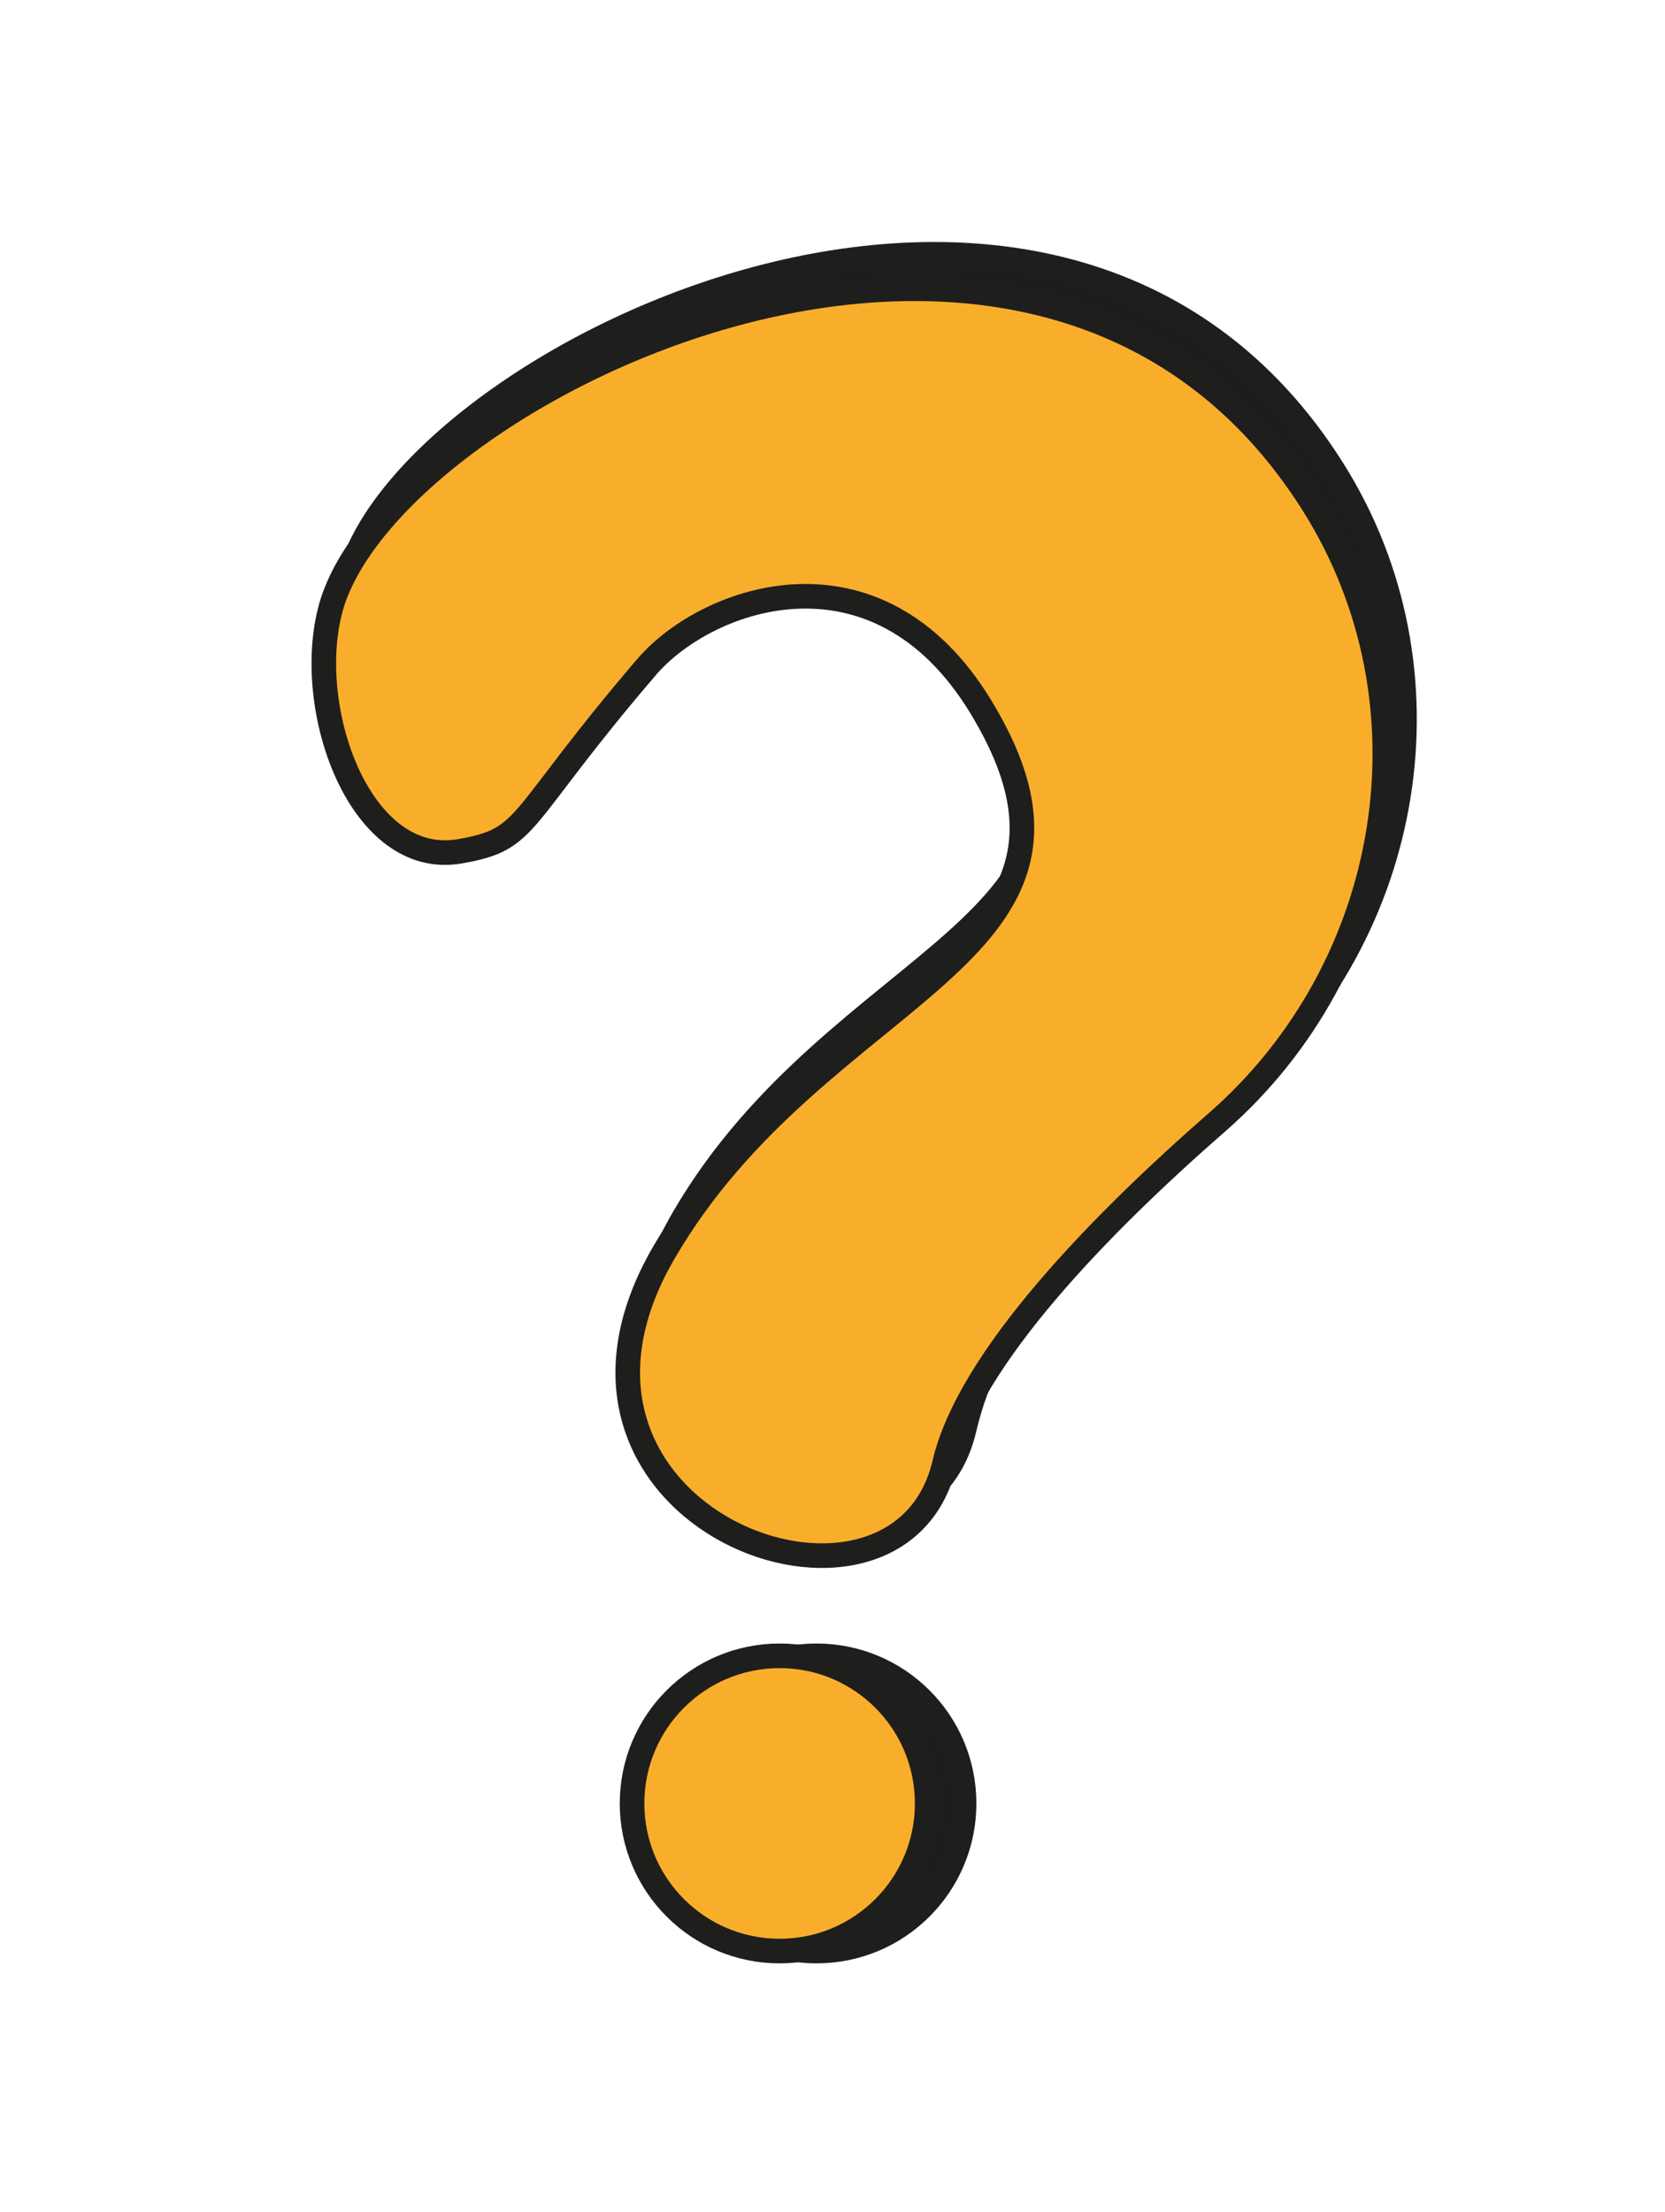<?xml version="1.0" encoding="UTF-8"?>
<svg xmlns="http://www.w3.org/2000/svg" version="1.1" viewBox="0 0 67.7 89.9">
  <defs>
    <style>
      .cls-1 {
        fill: #f9ae2b;
      }

      .cls-1, .cls-2 {
        stroke: #1e1e1c;
        stroke-miterlimit: 10;
      }

      .cls-2 {
        fill: #1d1d1b;
      }
    </style>
  </defs>
  <!-- Generator: Adobe Illustrator 28.6.0, SVG Export Plug-In . SVG Version: 1.2.0 Build 709)  -->
  <g>
    <g id="Laag_1">
      <g>
        <circle class="cls-2" cx="33.2" cy="73.3" r="6"/>
        <path class="cls-2" d="M27.1,25.7c-5.4,6.3-4.7,7-7.6,7.5-4,.7-6.3-5.6-5.3-9.7,2.1-8.8,28.8-22.2,40-4.4,5.1,8.1,3.3,18.8-3.9,25.1s-10.1,9.6-11.1,13.9c-1.9,8-17.7,2.2-11.4-8.6,6.3-10.8,18.8-11.9,13.1-21.8-4.2-7.4-11.3-4.9-13.8-2Z"/>
        <circle class="cls-1" cx="31.7" cy="73.3" r="6"/>
        <path class="cls-1" d="M26.3,27.1c-5.4,6.3-4.7,7-7.6,7.5-4,.7-6.3-5.6-5.3-9.7,2.1-8.8,28.8-22.2,40-4.4,5.1,8.1,3.3,18.8-3.9,25.1-4.7,4.1-10.1,9.6-11.1,13.9-1.9,8-17.7,2.2-11.4-8.6,6.3-10.8,18.8-11.9,13.1-21.8-4.2-7.4-11.3-4.9-13.8-2Z"/>
      </g>
    </g>
  </g>
</svg>